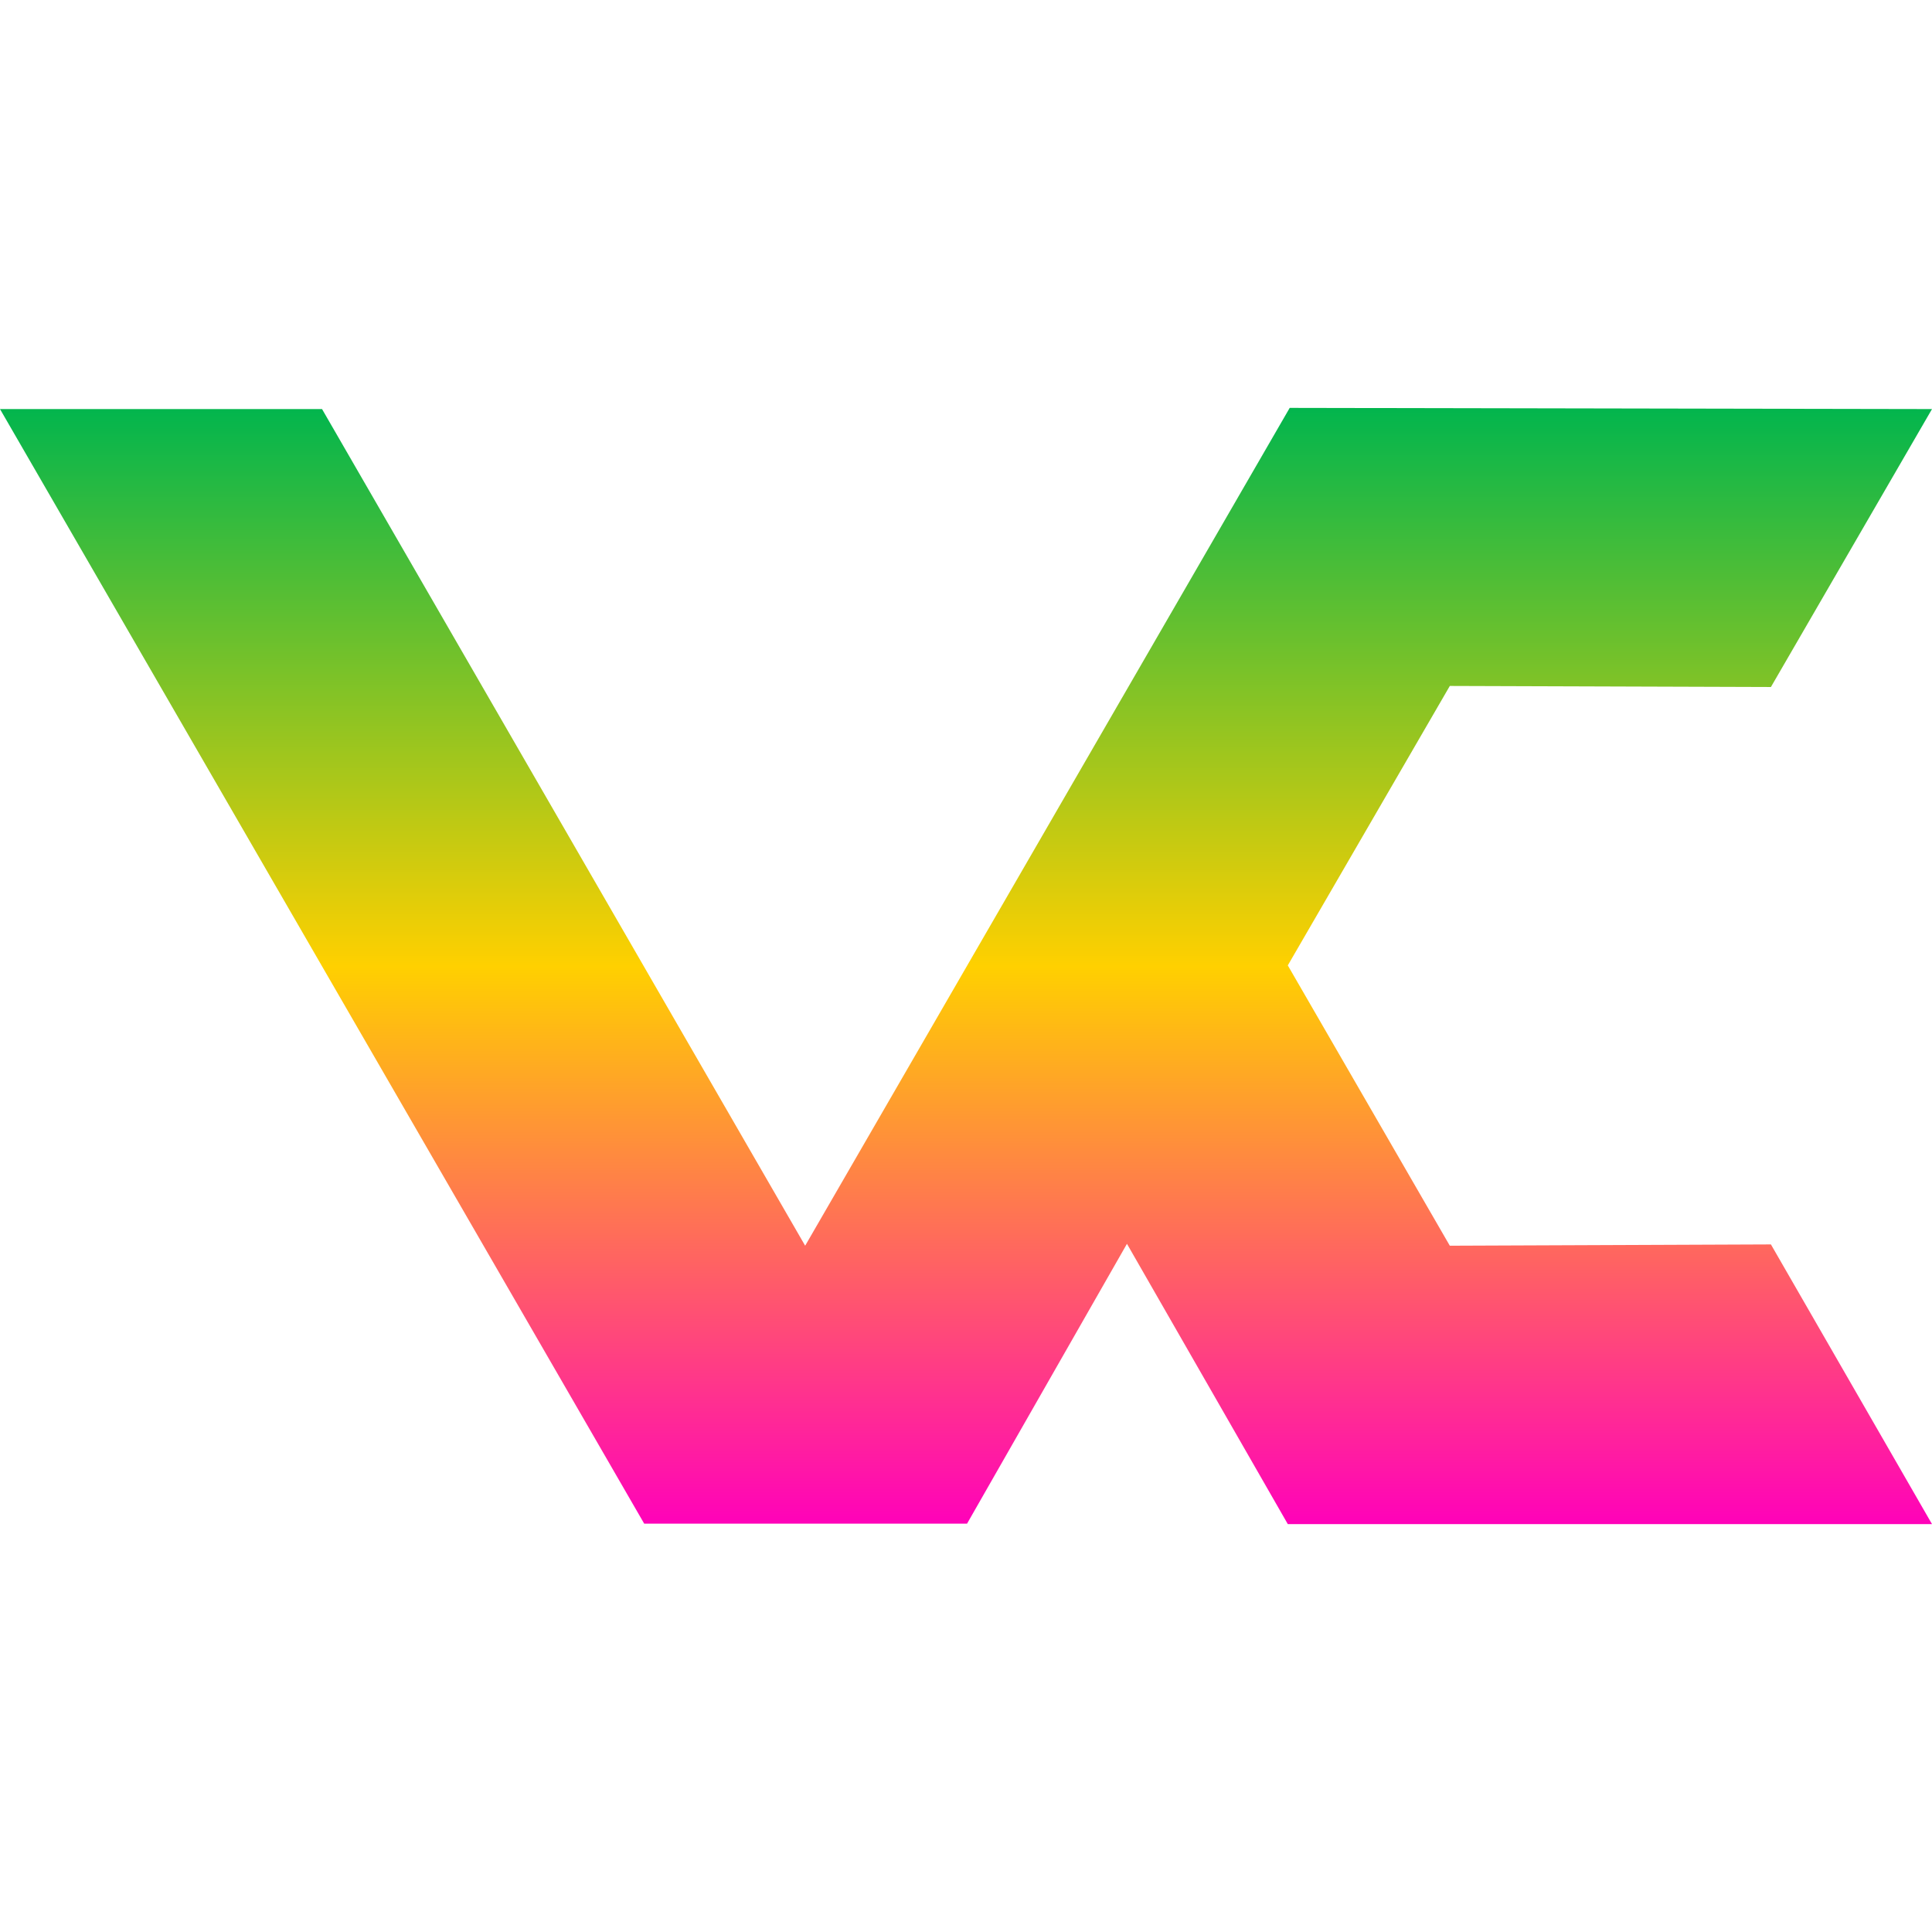 <svg xmlns="http://www.w3.org/2000/svg" xmlns:xlink="http://www.w3.org/1999/xlink" width="64" height="64" viewBox="0 0 64 64" version="1.1"><defs><linearGradient id="linear0" x1="0%" x2="0%" y1="0%" y2="100%"><stop offset="0%" style="stop-color:#00b54e; stop-opacity:1"/><stop offset="50%" style="stop-color:#ffd000; stop-opacity:1"/><stop offset="100%" style="stop-color:#ff00bb; stop-opacity:1"/></linearGradient></defs><g id="surface1"><path style=" stroke:none;fill-rule:nonzero;fill:url(#linear0);" d="M 0 13.551 L 10.668 13.551 L 26.672 41.266 L 42.723 13.512 L 64 13.551 L 58.664 22.758 L 48.027 22.723 L 42.66 31.98 L 48.027 41.266 L 58.664 41.223 L 64 50.488 L 42.66 50.488 L 37.332 41.203 L 32.035 50.473 L 21.34 50.473 Z M 0 13.551 "/></g></svg>
